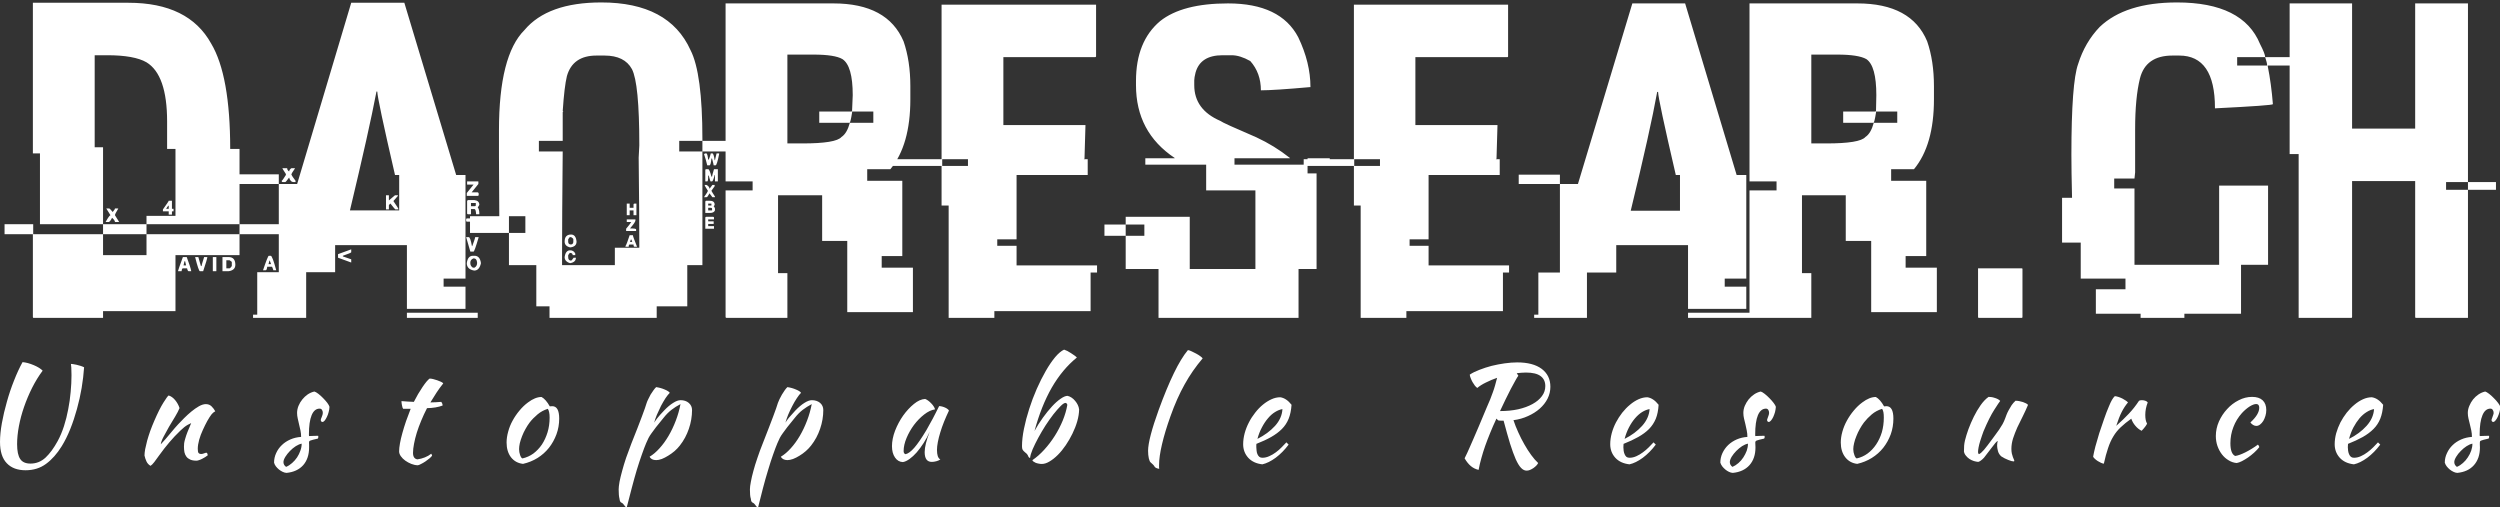 <svg data-v-d3f97b9e="" xmlns="http://www.w3.org/2000/svg" viewBox="0 0 951.03 193"><rect x="0" y="0" width="951.03" height="193" fill="#333333" stroke="none"/><!----><!----><!----><g data-v-d3f97b9e="" id="2b60a7f1-70f8-444d-949f-c5feff6c5c8e" fill="white" transform="matrix(12.245,0,0,12.245,6.508,-22.703)"><path d="M0.49 6.62L0.49 1.94L3.46 1.94L3.46 1.94Q5.33 1.94 6.03 3.21L6.03 3.21L6.03 3.21Q6.62 4.20 6.62 6.48L6.62 6.48L6.91 6.48L6.91 8.82L4.02 8.82L4.02 8.56L4.92 8.56L4.92 6.48L4.66 6.48L4.66 5.63L4.66 5.63Q4.66 4.18 4.02 3.79L4.02 3.79L4.02 3.79Q3.64 3.57 2.80 3.57L2.80 3.57L2.41 3.57L2.41 6.43L2.67 6.43L2.67 8.82L0.71 8.82L0.71 6.62L0.49 6.62ZM4.71 8.09L4.71 8.09L4.81 8.09L4.81 8.34L4.86 8.34L4.86 8.42L4.81 8.42L4.81 8.52L4.71 8.52L4.71 8.42L4.53 8.42L4.53 8.36L4.53 8.36Q4.71 8.11 4.71 8.09ZM4.63 8.34L4.63 8.34L4.71 8.34L4.71 8.24L4.71 8.24Q4.69 8.24 4.63 8.34ZM2.90 8.54L2.77 8.33L2.86 8.33L2.86 8.33Q2.88 8.33 2.97 8.44L2.97 8.44L2.97 8.44Q3.04 8.36 3.04 8.33L3.04 8.33L3.14 8.33L3.14 8.34L3.14 8.34Q3.04 8.50 3.04 8.54L3.04 8.54L3.17 8.75L3.04 8.75L3.04 8.75Q3.04 8.70 2.95 8.62L2.95 8.62L2.95 8.62Q2.89 8.74 2.85 8.75L2.85 8.75L2.75 8.75L2.75 8.75Q2.86 8.55 2.90 8.54L2.90 8.54ZM-0.39 9.13L-0.39 8.82L0.50 8.82L0.50 9.13L2.67 9.13L2.67 9.78L4.02 9.78L4.02 9.13L6.91 9.13L6.91 9.78L4.92 9.78L4.92 11.52L2.67 11.52L2.67 11.73L0.51 11.73L0.51 11.73Q0.49 11.73 0.49 11.70L0.49 11.70L0.49 9.13L-0.39 9.13ZM2.67 9.13L2.67 8.82L4.02 8.82L4.02 9.13L2.67 9.13ZM6.91 9.13L6.91 8.82L8.84 8.82L8.84 9.13L6.91 9.13ZM5.15 9.84L5.15 9.84L5.27 9.84L5.27 9.84Q5.39 10.16 5.41 10.28L5.41 10.28L5.33 10.28L5.33 10.28Q5.30 10.28 5.28 10.19L5.28 10.19L5.15 10.19L5.15 10.19Q5.12 10.19 5.11 10.28L5.11 10.28L5.00 10.28L5.00 10.27L5.00 10.27Q5.00 10.25 5.15 9.84ZM5.53 9.84L5.53 9.84L5.63 9.84L5.71 10.12L5.73 10.12L5.73 10.12Q5.73 10.09 5.81 9.84L5.81 9.84L5.91 9.84L5.91 9.84Q5.91 9.89 5.78 10.28L5.78 10.28L5.68 10.28L5.68 10.28Q5.64 10.28 5.53 9.84ZM6.08 10.28L6.08 9.84L6.19 9.84L6.19 10.28L6.08 10.28ZM6.38 10.28L6.38 9.84L6.57 9.84L6.57 9.84Q6.78 9.84 6.78 10.08L6.78 10.08L6.78 10.08Q6.78 10.25 6.57 10.28L6.57 10.28L6.38 10.28ZM6.60 9.94L6.50 9.94L6.50 10.19L6.60 10.19L6.60 10.19Q6.62 10.19 6.67 10.12L6.67 10.12L6.67 10.00L6.67 10.00Q6.67 9.98 6.60 9.94L6.60 9.94ZM5.22 9.97L5.20 9.97L5.20 9.97Q5.20 9.99 5.17 10.10L5.17 10.10L5.25 10.10L5.25 10.10Q5.22 9.99 5.22 9.97L5.22 9.97ZM8.70 7.57L10.38 1.94L12.03 1.94L12.03 1.94Q12.07 2.08 13.64 7.29L13.64 7.29L13.93 7.29L13.93 10.51L13.25 10.51L13.25 10.76L13.93 10.76L13.93 11.45L12.11 11.45L12.11 9.47L9.88 9.47L9.88 10.31L8.98 10.31L8.98 11.73L7.33 11.73L7.33 11.63L7.46 11.63L7.46 10.31L8.13 10.31L8.13 7.57L8.70 7.57ZM11.19 4.70L11.16 4.70L11.16 4.72L11.16 4.72Q10.94 5.88 10.34 8.39L10.34 8.39L11.87 8.39L11.87 7.29L11.74 7.29L11.74 7.29Q11.19 4.91 11.19 4.70L11.19 4.70ZM8.24 7.08L8.24 7.08L8.39 7.08L8.39 7.08Q8.39 7.14 8.45 7.18L8.45 7.18L8.45 7.18Q8.46 7.12 8.52 7.08L8.52 7.08L8.63 7.08L8.63 7.09L8.63 7.09Q8.52 7.25 8.52 7.27L8.52 7.27L8.52 7.27Q8.54 7.33 8.65 7.47L8.65 7.47L8.65 7.51L8.59 7.51L8.59 7.51Q8.49 7.51 8.45 7.37L8.45 7.37L8.45 7.37Q8.35 7.51 8.33 7.51L8.33 7.51L8.25 7.51L8.25 7.51Q8.22 7.51 8.22 7.47L8.22 7.47L8.22 7.47Q8.24 7.47 8.35 7.29L8.35 7.29L8.35 7.26L8.35 7.26Q8.24 7.09 8.24 7.08ZM6.85 7.57L6.85 7.27L8.13 7.27L8.13 7.57L6.85 7.57ZM13.98 7.59L13.98 7.49L14.33 7.49L14.33 7.57L14.12 7.83L14.31 7.83L14.31 7.83Q14.34 7.84 14.34 7.87L14.34 7.87L14.34 7.90L14.34 7.90Q14.34 7.94 14.31 7.94L14.31 7.94L13.97 7.94L13.97 7.85L14.18 7.59L13.98 7.59ZM11.46 8.36L11.46 7.92L11.55 7.92L11.55 8.08L11.74 7.92L11.83 7.92L11.83 7.94L11.69 8.10L11.69 8.10Q11.85 8.33 11.85 8.36L11.85 8.36L11.75 8.36L11.75 8.36Q11.74 8.36 11.60 8.18L11.60 8.18L11.60 8.18Q11.58 8.18 11.55 8.23L11.55 8.23L11.55 8.36L11.46 8.36ZM14.01 8.07L14.01 8.07L14.21 8.07L14.21 8.07Q14.36 8.09 14.36 8.22L14.36 8.22L14.31 8.30L14.31 8.30Q14.36 8.35 14.36 8.50L14.36 8.50L14.36 8.51L14.26 8.51L14.26 8.51Q14.25 8.35 14.21 8.35L14.21 8.35L14.10 8.35L14.10 8.51L14.01 8.51L14.01 8.51Q13.98 8.51 13.98 8.48L13.98 8.48L13.98 8.10L13.98 8.10Q13.99 8.07 14.01 8.07ZM14.25 8.16L14.10 8.16L14.10 8.26L14.21 8.26L14.21 8.26Q14.25 8.26 14.25 8.23L14.25 8.23L14.25 8.16ZM13.98 8.64L13.98 8.64L14.29 8.64L14.29 8.64Q14.33 8.65 14.33 8.67L14.33 8.67L14.33 8.71L14.33 8.71Q14.33 8.74 14.29 8.74L14.29 8.74L14.20 8.74L14.20 9.09L14.08 9.09L14.08 8.74L13.98 8.74L13.98 8.74Q13.95 8.74 13.95 8.71L13.95 8.71L13.95 8.67L13.95 8.67Q13.95 8.64 13.98 8.64ZM14.08 9.67L13.95 9.22L14.03 9.22L14.03 9.22Q14.08 9.22 14.13 9.50L14.13 9.50L14.14 9.50L14.14 9.50Q14.23 9.26 14.23 9.22L14.23 9.22L14.34 9.22L14.34 9.22Q14.21 9.67 14.18 9.67L14.18 9.67L14.08 9.67ZM9.97 9.75L10.38 9.60L10.38 9.69L10.38 9.69Q10.38 9.71 10.12 9.80L10.12 9.80L10.12 9.82L10.38 9.91L10.38 10.01L9.97 9.86L9.97 9.75ZM7.82 9.80L7.82 9.80L7.88 9.80L7.88 9.80Q7.93 9.80 8.05 10.25L8.05 10.25L7.96 10.25L7.96 10.25Q7.96 10.23 7.92 10.14L7.92 10.14L7.77 10.14L7.77 10.14Q7.76 10.25 7.72 10.25L7.72 10.25L7.64 10.25L7.64 10.25Q7.79 9.80 7.82 9.80ZM14.16 9.80L14.16 9.80L14.21 9.80L14.21 9.80Q14.38 9.80 14.41 10.03L14.41 10.03L14.41 10.03Q14.36 10.26 14.20 10.26L14.20 10.26L14.20 10.26Q13.97 10.22 13.97 10.03L13.97 10.03L13.97 10.03Q14 9.80 14.16 9.80ZM14.08 10.01L14.08 10.01L14.08 10.03L14.08 10.03Q14.08 10.12 14.16 10.17L14.16 10.17L14.21 10.17L14.21 10.17Q14.29 10.12 14.29 10.03L14.29 10.03L14.29 10.01L14.29 10.01Q14.28 9.88 14.18 9.88L14.18 9.88L14.18 9.88Q14.08 9.92 14.08 10.01ZM7.85 9.95L7.84 9.95L7.84 9.95Q7.81 10.06 7.81 10.06L7.81 10.06L7.89 10.06L7.85 9.95ZM12.11 11.73L12.11 11.57L14.31 11.57L14.31 11.73L12.11 11.73ZM18.15 1.93L18.15 1.93L18.15 1.93Q20.25 1.93 20.92 3.41L20.92 3.41L20.92 3.41Q21.29 4.13 21.29 6.18L21.29 6.18L21.29 6.23L20.57 6.23L20.57 6.56L21.29 6.56L21.29 10.09L20.82 10.09L20.82 11.37L19.87 11.37L19.87 11.73L16.54 11.73L16.54 11.37L16.13 11.37L16.13 10.09L15.28 10.09L15.28 9.09L15.79 9.09L15.79 8.57L15.28 8.57L15.28 9.09L14.07 9.09L14.07 8.57L14.98 8.57L14.98 8.57Q14.97 7.37 14.97 6.73L14.97 6.73L14.97 5.90L14.97 5.90Q14.97 3.58 15.76 2.79L15.76 2.79L15.76 2.79Q16.48 1.93 18.15 1.93ZM16.95 5.31L16.95 5.31L16.97 5.31L16.95 5.34L16.95 6.23L16.21 6.23L16.21 6.56L16.95 6.56L16.95 6.56Q16.93 8.67 16.93 9.75L16.93 9.75L16.93 10.09L18.57 10.09L18.57 9.55L19.33 9.55L19.33 9.54L19.33 9.54Q19.33 8.54 19.31 6.75L19.31 6.75L19.31 6.75Q19.31 6.68 19.33 6.37L19.33 6.37L19.33 6.37Q19.33 4.44 19.10 4.00L19.10 4.00L19.10 4.00Q18.87 3.58 18.25 3.58L18.25 3.58L18.00 3.58L18.00 3.58Q17.26 3.58 17.08 4.22L17.08 4.22L17.08 4.22Q17.00 4.55 16.95 5.31ZM21.29 6.56L21.29 6.23L22.47 6.23L22.47 6.56L21.29 6.56ZM21.34 6.64L21.38 6.62L21.41 6.62L21.41 6.62Q21.45 6.62 21.47 6.82L21.47 6.82L21.47 6.82Q21.50 6.82 21.55 6.62L21.55 6.62L21.60 6.62L21.60 6.62Q21.64 6.62 21.67 6.83L21.67 6.83L21.68 6.83L21.73 6.62L21.81 6.62L21.81 6.64L21.81 6.64Q21.74 6.99 21.70 6.99L21.70 6.99L21.64 6.99L21.64 6.99Q21.64 6.97 21.59 6.78L21.59 6.78L21.57 6.78L21.57 6.78Q21.55 6.99 21.51 6.99L21.51 6.99L21.44 6.99L21.44 6.99Q21.39 6.78 21.34 6.64L21.34 6.64ZM21.41 7.11L21.41 7.11L21.47 7.11L21.47 7.11Q21.51 7.11 21.57 7.34L21.57 7.34L21.59 7.34L21.59 7.34Q21.59 7.31 21.65 7.11L21.65 7.11L21.77 7.11L21.77 7.49L21.68 7.49L21.68 7.29L21.67 7.29L21.67 7.29Q21.62 7.49 21.59 7.49L21.59 7.49L21.54 7.49L21.54 7.49Q21.49 7.33 21.49 7.31L21.49 7.31L21.47 7.31L21.47 7.31Q21.47 7.49 21.44 7.49L21.44 7.49L21.38 7.49L21.38 7.14L21.38 7.14Q21.38 7.11 21.41 7.11ZM21.36 7.60L21.36 7.60L21.42 7.60L21.42 7.60Q21.51 7.65 21.51 7.72L21.51 7.72L21.51 7.72Q21.51 7.72 21.60 7.60L21.60 7.60L21.67 7.60L21.67 7.64L21.57 7.78L21.57 7.78Q21.57 7.79 21.68 7.96L21.68 7.96L21.68 7.98L21.60 7.98L21.51 7.86L21.51 7.86Q21.45 7.98 21.42 7.98L21.42 7.98L21.34 7.98L21.34 7.98Q21.46 7.81 21.46 7.78L21.46 7.78L21.46 7.78Q21.36 7.63 21.36 7.60ZM21.41 8.09L21.41 8.09L21.51 8.09L21.51 8.09Q21.67 8.09 21.67 8.21L21.67 8.21L21.67 8.22L21.64 8.27L21.64 8.27Q21.66 8.27 21.68 8.33L21.68 8.33L21.68 8.39L21.68 8.39Q21.65 8.47 21.52 8.47L21.52 8.47L21.38 8.47L21.38 8.13L21.38 8.13Q21.38 8.09 21.41 8.09ZM21.57 8.18L21.47 8.18L21.47 8.24L21.57 8.24L21.57 8.18ZM18.94 8.54L18.94 8.18L19.03 8.18L19.03 8.31L19.15 8.31L19.15 8.21L19.15 8.21Q19.15 8.18 19.18 8.18L19.18 8.18L19.24 8.18L19.24 8.54L19.15 8.54L19.15 8.39L19.03 8.39L19.03 8.54L18.94 8.54ZM21.55 8.31L21.47 8.31L21.47 8.39L21.59 8.39L21.59 8.34L21.59 8.34Q21.59 8.31 21.55 8.31L21.55 8.31ZM21.41 8.59L21.41 8.59L21.62 8.59L21.62 8.59Q21.65 8.59 21.65 8.62L21.65 8.62L21.65 8.67L21.47 8.67L21.47 8.73L21.64 8.73L21.64 8.81L21.47 8.81L21.47 8.88L21.65 8.88L21.65 8.96L21.38 8.96L21.38 8.62L21.38 8.62Q21.38 8.59 21.41 8.59ZM18.94 8.75L18.94 8.67L19.21 8.67L19.21 8.70L19.21 8.70Q19.21 8.76 19.04 8.95L19.04 8.95L19.04 8.95Q19.23 8.95 19.23 8.98L19.23 8.98L19.23 9.03L18.92 9.03L18.92 8.96L18.92 8.96Q19.04 8.82 19.08 8.75L19.08 8.75L18.94 8.75ZM17.21 9.14L17.21 9.14L17.21 9.14Q17.36 9.14 17.38 9.36L17.38 9.36L17.38 9.36Q17.38 9.52 17.18 9.54L17.18 9.54L17.18 9.54Q17.01 9.50 17.01 9.36L17.01 9.36L17.01 9.36Q17.01 9.14 17.21 9.14ZM19.03 9.16L19.03 9.16L19.13 9.16L19.13 9.16Q19.13 9.20 19.26 9.52L19.26 9.52L19.18 9.52L19.18 9.52Q19.15 9.52 19.15 9.45L19.15 9.45L19.03 9.45L19.03 9.45Q19.00 9.45 19.00 9.52L19.00 9.52L18.90 9.52L18.90 9.50L18.90 9.50Q18.94 9.44 19.03 9.16ZM17.12 9.29L17.12 9.29L17.12 9.36L17.12 9.36Q17.12 9.45 17.21 9.45L17.21 9.45L17.21 9.45Q17.28 9.44 17.28 9.36L17.28 9.36L17.28 9.29L17.28 9.29Q17.28 9.26 17.21 9.22L17.21 9.22L17.18 9.22L17.18 9.22Q17.16 9.22 17.12 9.29ZM19.07 9.29L19.07 9.29L19.04 9.37L19.11 9.37L19.11 9.37Q19.09 9.29 19.07 9.29ZM17.18 9.63L17.18 9.63L17.18 9.63Q17.29 9.63 17.34 9.73L17.34 9.73L17.34 9.78L17.26 9.78L17.26 9.78Q17.26 9.71 17.17 9.71L17.17 9.71L17.12 9.78L17.12 9.84L17.12 9.84Q17.12 9.95 17.21 9.95L17.21 9.95L17.21 9.95Q17.23 9.95 17.29 9.86L17.29 9.86L17.36 9.86L17.36 9.86Q17.36 10.00 17.18 10.03L17.18 10.03L17.18 10.03Q17.01 9.98 17.01 9.84L17.01 9.84L17.01 9.84Q17.04 9.63 17.18 9.63ZM22.01 7.49L22.01 1.96L25.36 1.96L25.36 1.96Q27.04 1.96 27.54 3.14L27.54 3.14L27.54 3.14Q27.75 3.75 27.75 4.53L27.75 4.53L27.75 4.94L27.75 4.94Q27.75 6.36 27.13 7.11L27.13 7.11L26.41 7.11L26.41 7.47L27.50 7.47L27.50 9.81L26.86 9.81L26.86 10.17L27.83 10.17L27.83 11.55L25.79 11.55L25.79 9.34L25.01 9.34L25.01 7.92L23.64 7.92L23.64 10.34L23.93 10.34L23.93 11.73L22.05 11.73L22.05 11.73Q22.01 11.73 22.01 11.70L22.01 11.70L22.01 7.77L22.85 7.77L22.85 7.49L22.01 7.49ZM24.74 3.55L23.93 3.55L23.93 6.31L24.40 6.31L24.40 6.31Q25.44 6.31 25.61 6.11L25.61 6.11L25.61 6.11Q25.78 6.00 25.87 5.67L25.87 5.67L26.60 5.67L26.60 5.32L25.94 5.32L25.94 5.35L25.94 5.35Q25.89 5.67 25.86 5.67L25.86 5.67L24.92 5.67L24.92 5.32L25.91 5.32L25.91 5.32Q25.94 5.32 25.94 5.29L25.94 5.29L25.94 5.29Q25.96 4.87 25.96 4.81L25.96 4.81L25.96 4.81Q25.96 3.90 25.64 3.69L25.64 3.69L25.64 3.69Q25.40 3.55 24.74 3.55L24.74 3.55ZM28.72 6.80L28.72 2.00L33.52 2.00L33.52 3.60L33.52 3.60Q33.52 3.63 33.48 3.63L33.48 3.63L30.64 3.63L30.64 5.74L33.19 5.74L33.19 5.76L33.19 5.76Q33.19 5.84 33.16 6.79L33.16 6.79L33.16 6.79Q33.14 6.79 33.14 6.80L33.14 6.80L33.26 6.80L33.26 7.29L31.05 7.29L31.05 9.29L30.45 9.29L30.45 9.49L31.05 9.49L31.05 10.10L33.55 10.10L33.55 10.32L33.35 10.32L33.35 11.52L30.36 11.52L30.36 11.73L28.94 11.73L28.94 8.24L28.72 8.24L28.72 7.01L27.17 7.01L27.17 6.80L28.72 6.80ZM29.54 6.80L28.74 6.80L28.74 7.01L29.54 7.01L29.54 6.80ZM37.62 1.96L37.62 1.96L37.62 1.96Q39.25 1.96 39.80 3.01L39.80 3.01L39.80 3.01Q40.18 3.80 40.18 4.56L40.18 4.56L40.17 4.56L40.17 4.56Q39.05 4.66 38.64 4.66L38.64 4.66L38.64 4.66Q38.64 4.12 38.31 3.75L38.31 3.75L38.31 3.75Q37.99 3.57 37.73 3.57L37.73 3.57L37.45 3.57L37.45 3.57Q36.76 3.57 36.61 4.11L36.61 4.11L36.61 4.11Q36.57 4.27 36.57 4.35L36.57 4.35L36.57 4.50L36.57 4.50Q36.57 5.26 37.38 5.61L37.38 5.61L37.38 5.61Q37.45 5.67 38.50 6.12L38.50 6.12L38.50 6.12Q39.06 6.38 39.54 6.76L39.54 6.76L39.54 6.77L37.82 6.77L37.82 6.97L40.09 6.97L40.09 7.24L40.37 7.24L40.37 10.21L39.81 10.21L39.81 11.73L35.46 11.73L35.46 10.21L34.44 10.21L34.44 9.18L35.02 9.18L35.02 8.83L34.44 8.83L34.44 8.59L36.43 8.59L36.43 10.21L38.47 10.21L38.47 7.77L36.94 7.77L36.94 6.97L35.05 6.97L35.05 6.77L35.96 6.77L35.96 6.76L35.96 6.76Q34.76 5.96 34.76 4.50L34.76 4.50L34.76 4.37L34.76 4.37Q34.76 3.14 35.51 2.51L35.51 2.51L35.51 2.51Q36.20 1.96 37.62 1.96ZM40.09 6.97L40.09 6.77L40.78 6.77L40.78 6.97L40.09 6.97ZM33.78 9.18L33.78 8.83L34.44 8.83L34.44 9.18L33.78 9.18ZM41.53 6.80L41.53 2.00L46.32 2.00L46.32 3.60L46.32 3.60Q46.32 3.63 46.29 3.63L46.29 3.63L43.44 3.63L43.44 5.74L45.99 5.74L45.99 5.76L45.99 5.76Q45.99 5.84 45.96 6.79L45.96 6.79L45.96 6.79Q45.94 6.79 45.94 6.80L45.94 6.80L46.06 6.80L46.06 7.29L43.85 7.29L43.85 9.29L43.26 9.29L43.26 9.49L43.85 9.49L43.85 10.10L46.35 10.10L46.35 10.32L46.16 10.32L46.16 11.52L43.16 11.52L43.16 11.73L41.74 11.73L41.74 8.24L41.53 8.24L41.53 7.01L39.97 7.01L39.97 6.80L41.53 6.80ZM42.34 6.80L41.54 6.80L41.54 7.01L42.34 7.01L42.34 6.80ZM48.49 7.57L50.18 1.96L51.82 1.96L51.82 1.96Q51.86 2.10 53.42 7.29L53.42 7.29L53.72 7.29L53.72 10.51L53.05 10.51L53.05 10.76L53.72 10.76L53.72 11.45L51.91 11.45L51.91 9.47L49.68 9.47L49.68 10.32L48.77 10.32L48.77 11.73L47.13 11.73L47.13 11.63L47.26 11.63L47.26 10.32L47.93 10.32L47.93 7.57L48.49 7.57ZM50.98 4.71L50.95 4.71L50.95 4.72L50.95 4.72Q50.74 5.89 50.13 8.40L50.13 8.40L51.66 8.40L51.66 7.29L51.53 7.29L51.53 7.29Q50.98 4.92 50.98 4.71L50.98 4.71ZM46.65 7.57L46.65 7.28L47.93 7.28L47.93 7.57L46.65 7.57ZM51.91 11.73L51.91 11.57L54.10 11.57L54.10 11.73L51.91 11.73ZM53.82 7.49L53.82 1.96L57.17 1.96L57.17 1.96Q58.85 1.96 59.34 3.14L59.34 3.14L59.34 3.14Q59.55 3.75 59.55 4.53L59.55 4.53L59.55 4.94L59.55 4.94Q59.55 6.36 58.93 7.11L58.93 7.11L58.22 7.11L58.22 7.47L59.31 7.47L59.31 9.81L58.67 9.81L58.67 10.17L59.64 10.17L59.64 11.55L57.60 11.55L57.60 9.34L56.81 9.34L56.81 7.92L55.45 7.92L55.45 10.34L55.74 10.34L55.74 11.73L53.85 11.73L53.85 11.73Q53.82 11.73 53.82 11.70L53.82 11.70L53.82 7.77L54.66 7.77L54.66 7.49L53.82 7.49ZM56.55 3.55L55.74 3.55L55.74 6.31L56.21 6.31L56.21 6.31Q57.25 6.31 57.42 6.11L57.42 6.11L57.42 6.11Q57.59 6.00 57.68 5.67L57.68 5.67L58.41 5.67L58.41 5.32L57.75 5.32L57.75 5.35L57.75 5.35Q57.70 5.67 57.67 5.67L57.67 5.67L56.73 5.67L56.73 5.32L57.72 5.32L57.72 5.32Q57.75 5.32 57.75 5.29L57.75 5.29L57.75 5.29Q57.76 4.87 57.76 4.81L57.76 4.81L57.76 4.81Q57.76 3.90 57.45 3.69L57.45 3.69L57.45 3.69Q57.20 3.55 56.55 3.55L56.55 3.55ZM60.92 11.70L60.92 10.19L62.28 10.19L62.28 10.19Q62.30 10.19 62.30 10.21L62.30 10.21L62.30 11.70L62.30 11.70Q62.30 11.73 62.28 11.73L62.28 11.73L60.95 11.73L60.95 11.73Q60.92 11.73 60.92 11.70L60.92 11.70ZM67.10 1.93L67.10 1.93L67.10 1.93Q69.15 1.93 69.68 3.22L69.68 3.22L69.68 3.22Q69.84 3.53 69.84 3.63L69.84 3.63L68.97 3.63L68.97 3.89L69.90 3.89L69.90 3.88L69.90 3.88Q69.90 3.81 69.84 3.63L69.84 3.63L71.42 3.63L71.42 3.89L69.92 3.89L69.92 3.91L69.92 3.91Q70.03 4.46 70.08 5.09L70.08 5.09L70.08 5.09Q70.08 5.13 68.28 5.22L68.28 5.22L68.28 5.21L68.28 5.21Q68.28 3.58 67.17 3.58L67.17 3.58L66.96 3.58L66.96 3.58Q66.13 3.58 65.95 4.29L65.95 4.29L65.95 4.29Q65.80 4.89 65.80 5.87L65.80 5.87L65.80 7.21L65.78 7.40L65.15 7.40L65.15 7.71L65.78 7.71L65.78 10.08L68.41 10.08L68.41 7.62L69.93 7.62L69.93 10.08L69.09 10.08L69.09 11.60L67.33 11.60L67.33 11.73L65.97 11.73L65.97 11.60L64.58 11.60L64.58 10.84L65.50 10.84L65.50 10.51L64.11 10.51L64.11 9.39L63.53 9.39L63.53 8.00L63.84 8.00L63.84 8.00Q63.82 7.16 63.82 6.66L63.82 6.66L63.82 6.66Q63.82 4.42 64.03 3.84L64.03 3.84L64.03 3.84Q64.24 3.17 64.70 2.69L64.70 2.69L64.70 2.69Q65.50 1.93 67.10 1.93ZM70.60 6.64L70.60 1.96L72.54 1.96L72.54 5.85L74.50 5.85L74.50 1.96L76.14 1.96L76.14 7.51L75.46 7.51L75.46 7.75L76.14 7.75L76.14 11.73L74.53 11.73L74.53 11.73Q74.50 11.73 74.50 11.70L74.50 11.70L74.50 7.48L72.54 7.48L72.54 11.70L72.54 11.70Q72.54 11.73 72.51 11.73L72.51 11.73L70.88 11.73L70.88 6.64L70.60 6.64ZM76.14 7.75L76.14 7.51L77.01 7.51L77.01 7.75L76.14 7.75Z"></path></g><!----><!----><g data-v-d3f97b9e="" id="279a3f18-970e-426c-aada-e5e993a9a3e4" fill="white" transform="matrix(3.574,0,0,3.574,-8.04,120.457)"><path d="M6.79 5.75L6.79 5.75L6.79 5.75Q6.17 6.58 5.67 7.57L5.67 7.57L5.67 7.57Q5.17 8.57 4.81 9.61L4.81 9.61L4.81 9.61Q4.45 10.65 4.26 11.67L4.26 11.67L4.26 11.67Q4.07 12.68 4.07 13.57L4.07 13.57L4.07 13.57Q4.07 14.66 4.40 15.15L4.40 15.15L4.40 15.15Q4.72 15.64 5.50 15.64L5.50 15.64L5.50 15.64Q6.41 15.64 7.10 15.00L7.10 15.00L7.10 15.00Q7.78 14.36 8.39 13.24L8.39 13.24L8.39 13.24Q8.78 12.52 9.06 11.65L9.06 11.65L9.06 11.65Q9.34 10.78 9.51 9.86L9.51 9.86L9.51 9.86Q9.69 8.95 9.77 8.02L9.77 8.02L9.77 8.02Q9.86 7.08 9.86 6.23L9.86 6.23L9.86 6.23Q9.86 5.68 9.84 5.43L9.84 5.43L9.84 5.43Q9.83 5.18 9.80 5.03L9.80 5.03L9.80 5.03Q9.84 5.03 10.01 5.05L10.01 5.05L10.01 5.05Q10.18 5.08 10.39 5.12L10.39 5.12L10.39 5.12Q10.61 5.17 10.83 5.24L10.83 5.24L10.83 5.24Q11.05 5.31 11.20 5.39L11.20 5.39L11.20 5.39Q11.13 6.45 10.94 7.59L10.94 7.59L10.94 7.59Q10.75 8.72 10.44 9.83L10.44 9.83L10.44 9.83Q10.14 10.93 9.73 11.96L9.73 11.96L9.73 11.96Q9.32 12.98 8.82 13.79L8.82 13.79L8.82 13.79Q8.08 14.99 7.15 15.67L7.15 15.67L7.15 15.67Q6.23 16.35 4.97 16.35L4.97 16.35L4.97 16.35Q3.68 16.35 2.97 15.60L2.97 15.60L2.97 15.60Q2.25 14.85 2.25 13.33L2.25 13.33L2.25 13.33Q2.25 12.45 2.45 11.33L2.45 11.33L2.45 11.33Q2.65 10.22 2.98 9.07L2.98 9.07L2.98 9.07Q3.30 7.91 3.74 6.81L3.74 6.81L3.74 6.81Q4.17 5.71 4.65 4.84L4.65 4.84L4.65 4.84Q4.89 4.86 5.21 4.94L5.21 4.94L5.21 4.94Q5.53 5.03 5.84 5.16L5.84 5.16L5.84 5.16Q6.15 5.29 6.41 5.45L6.41 5.45L6.41 5.45Q6.66 5.61 6.79 5.75ZM20.20 8.39L20.20 8.39L20.20 8.39Q20.57 8.50 20.89 8.88L20.89 8.88L20.89 8.88Q21.21 9.27 21.36 9.73L21.36 9.73L21.36 9.73Q21.21 10.11 20.89 10.64L20.89 10.64L20.89 10.64Q20.57 11.17 20.24 11.72L20.24 11.72L20.24 11.72Q19.92 12.28 19.66 12.78L19.66 12.78L19.66 12.78Q19.40 13.27 19.36 13.59L19.36 13.59L19.36 13.59Q19.59 13.36 19.86 13.04L19.86 13.04L19.86 13.04Q20.13 12.73 20.39 12.41L20.39 12.41L20.39 12.41Q20.65 12.10 20.87 11.84L20.87 11.84L20.87 11.84Q21.10 11.58 21.22 11.45L21.22 11.45L21.22 11.45Q21.49 11.17 21.85 10.80L21.85 10.80L21.85 10.80Q22.22 10.43 22.62 10.10L22.62 10.10L22.62 10.10Q23.02 9.77 23.42 9.54L23.42 9.54L23.42 9.54Q23.83 9.31 24.16 9.31L24.16 9.31L24.16 9.31Q24.53 9.31 24.77 9.55L24.77 9.55L24.77 9.55Q25.02 9.80 25.16 10.07L25.16 10.07L25.16 10.07Q25.16 10.09 25.05 10.14L25.05 10.14L25.05 10.14Q24.95 10.19 24.75 10.42L24.75 10.42L24.75 10.42Q24.56 10.67 24.31 11.11L24.31 11.11L24.31 11.11Q24.07 11.55 23.84 12.06L23.84 12.06L23.84 12.06Q23.60 12.57 23.45 13.10L23.45 13.10L23.45 13.10Q23.30 13.64 23.30 14.07L23.30 14.07L23.30 14.07Q23.30 14.42 23.39 14.52L23.39 14.52L23.39 14.52Q23.48 14.62 23.65 14.62L23.65 14.62L23.65 14.62Q23.80 14.62 23.97 14.55L23.97 14.55L23.97 14.55Q24.14 14.48 24.23 14.48L24.23 14.48L24.23 14.48Q24.29 14.50 24.33 14.60L24.33 14.60L24.33 14.60Q24.36 14.69 24.36 14.76L24.36 14.76L24.36 14.76Q24.25 14.85 24.09 14.95L24.09 14.95L24.09 14.95Q23.94 15.05 23.77 15.13L23.77 15.13L23.77 15.13Q23.60 15.22 23.44 15.27L23.44 15.27L23.44 15.27Q23.28 15.33 23.16 15.33L23.16 15.33L23.16 15.33Q22.75 15.33 22.49 15.21L22.49 15.21L22.49 15.21Q22.23 15.09 22.09 14.90L22.09 14.90L22.09 14.90Q21.94 14.70 21.88 14.43L21.88 14.43L21.88 14.43Q21.83 14.15 21.83 13.85L21.83 13.85L21.83 13.85Q21.83 13.68 21.85 13.47L21.85 13.47L21.85 13.47Q21.88 13.26 21.97 12.97L21.97 12.97L21.97 12.97Q22.05 12.68 22.20 12.29L22.20 12.29L22.20 12.29Q22.36 11.89 22.60 11.33L22.60 11.33L22.60 11.33Q22.57 11.33 22.22 11.52L22.22 11.52L22.22 11.52Q21.87 11.72 21.46 12.12L21.46 12.12L21.46 12.12Q20.80 12.75 20.28 13.37L20.28 13.37L20.28 13.37Q19.75 13.99 19.21 14.74L19.21 14.74L19.21 14.74Q18.90 15.18 18.67 15.48L18.67 15.48L18.67 15.48Q18.44 15.78 18.27 15.88L18.27 15.88L18.27 15.88Q17.98 15.71 17.84 15.41L17.84 15.41L17.84 15.41Q17.70 15.11 17.63 14.78L17.63 14.78L17.63 14.78Q17.63 14.52 17.70 14.11L17.70 14.11L17.70 14.11Q17.78 13.71 17.91 13.21L17.91 13.21L17.91 13.21Q18.05 12.71 18.24 12.17L18.24 12.17L18.24 12.17Q18.44 11.62 18.68 11.07L18.68 11.07L18.68 11.07Q19.21 9.84 19.65 9.14L19.65 9.14L19.65 9.14Q20.09 8.44 20.20 8.39ZM37.32 9.60L37.32 9.60L37.32 9.60Q37.31 9.87 37.23 10.16L37.23 10.16L37.23 10.16Q37.16 10.44 37.04 10.68L37.04 10.68L37.04 10.68Q36.93 10.91 36.81 11.06L36.81 11.06L36.81 11.06Q36.68 11.21 36.57 11.21L36.57 11.21L36.57 11.21Q36.41 11.20 36.39 11.00L36.39 11.00L36.39 11.00Q36.39 10.96 36.42 10.87L36.42 10.87L36.42 10.87Q36.46 10.78 36.50 10.67L36.50 10.67L36.50 10.67Q36.54 10.56 36.58 10.44L36.58 10.44L36.58 10.44Q36.61 10.33 36.61 10.25L36.61 10.25L36.61 10.25Q36.61 10.05 36.52 9.92L36.52 9.92L36.52 9.92Q36.43 9.79 36.27 9.79L36.27 9.79L36.27 9.79Q35.71 9.79 35.42 10.49L35.42 10.49L35.42 10.49Q35.13 11.19 35.13 12.54L35.13 12.54L35.13 12.54Q35.13 12.68 35.14 12.71L35.14 12.71L35.14 12.71Q35.43 12.70 35.67 12.69L35.67 12.69L35.67 12.69Q35.90 12.68 36.12 12.68L36.12 12.68L36.12 12.68Q36.13 12.71 36.13 12.80L36.13 12.80L36.13 12.80Q36.13 12.92 36.08 12.98L36.08 12.98L36.08 12.98Q35.76 13.05 35.57 13.10L35.57 13.10L35.57 13.10Q35.38 13.15 35.28 13.19L35.28 13.19L35.28 13.19Q35.18 13.23 35.16 13.28L35.16 13.28L35.16 13.28Q35.14 13.33 35.14 13.41L35.14 13.41L35.14 13.41Q35.14 13.52 35.15 13.64L35.15 13.64L35.15 13.64Q35.15 13.75 35.15 13.92L35.15 13.92L35.15 13.92Q35.15 15.09 34.52 15.81L34.52 15.81L34.52 15.81Q33.88 16.52 32.75 16.63L32.75 16.63L32.75 16.63Q32.55 16.62 32.34 16.52L32.34 16.52L32.34 16.52Q32.13 16.42 31.94 16.27L31.94 16.27L31.94 16.27Q31.75 16.11 31.61 15.93L31.61 15.93L31.61 15.93Q31.47 15.74 31.42 15.54L31.42 15.54L31.42 15.54Q31.42 15.01 31.64 14.53L31.64 14.53L31.64 14.53Q31.86 14.04 32.25 13.67L32.25 13.67L32.25 13.67Q32.63 13.30 33.16 13.07L33.16 13.07L33.16 13.07Q33.68 12.84 34.30 12.80L34.30 12.80L34.30 12.80Q34.30 12.45 34.23 12.11L34.23 12.11L34.23 12.11Q34.16 11.77 34.08 11.46L34.08 11.46L34.08 11.46Q34.01 11.14 33.94 10.84L33.94 10.84L33.94 10.84Q33.87 10.54 33.87 10.25L33.87 10.25L33.87 10.25Q33.87 9.87 34.02 9.50L34.02 9.50L34.02 9.50Q34.17 9.13 34.43 8.81L34.43 8.81L34.43 8.81Q34.68 8.50 35.01 8.27L35.01 8.27L35.01 8.27Q35.35 8.05 35.71 7.97L35.71 7.97L35.71 7.97Q35.87 8.01 36.13 8.21L36.13 8.21L36.13 8.21Q36.39 8.41 36.64 8.67L36.64 8.67L36.64 8.67Q36.89 8.92 37.09 9.18L37.09 9.18L37.09 9.18Q37.28 9.44 37.32 9.60ZM32.70 15.99L32.70 15.99L32.70 15.99Q33.04 15.85 33.34 15.58L33.34 15.58L33.34 15.58Q33.64 15.32 33.87 14.98L33.87 14.98L33.87 14.98Q34.09 14.64 34.22 14.27L34.22 14.27L34.22 14.27Q34.36 13.89 34.36 13.52L34.36 13.52L34.36 13.52Q34.08 13.57 33.74 13.78L33.74 13.78L33.74 13.78Q33.40 14 33.11 14.30L33.11 14.30L33.11 14.30Q32.82 14.60 32.62 14.92L32.62 14.92L32.62 14.92Q32.42 15.25 32.42 15.48L32.42 15.48L32.42 15.48Q32.42 15.79 32.70 15.99ZM45.96 9.81L45.16 9.81L45.16 9.81Q45.09 9.73 45.04 9.46L45.04 9.46L45.04 9.46Q44.98 9.18 44.98 8.99L44.98 8.99L44.98 8.99Q45.35 9.02 45.68 9.04L45.68 9.04L45.68 9.04Q46.02 9.06 46.30 9.07L46.30 9.07L46.30 9.07Q46.51 8.65 46.75 8.24L46.75 8.24L46.75 8.24Q47.00 7.83 47.23 7.48L47.23 7.48L47.23 7.48Q47.46 7.14 47.66 6.90L47.66 6.90L47.66 6.90Q47.87 6.66 47.98 6.59L47.98 6.59L47.98 6.59Q48.12 6.59 48.34 6.64L48.34 6.64L48.34 6.64Q48.55 6.69 48.78 6.77L48.78 6.77L48.78 6.77Q49.00 6.85 49.18 6.93L49.18 6.93L49.18 6.93Q49.36 7.01 49.43 7.10L49.43 7.10L49.43 7.10Q49.01 7.63 48.71 8.09L48.71 8.09L48.71 8.09Q48.41 8.54 48.06 9.13L48.06 9.13L48.06 9.13Q48.34 9.13 48.63 9.11L48.63 9.11L48.63 9.11Q48.92 9.10 49.21 9.07L49.21 9.07L49.21 9.07Q49.28 9.14 49.32 9.25L49.32 9.25L49.32 9.25Q49.36 9.35 49.36 9.46L49.36 9.46L49.36 9.46Q48.68 9.72 47.70 9.74L47.70 9.74L47.70 9.74Q47.35 10.42 47.08 11.08L47.08 11.08L47.08 11.08Q46.80 11.75 46.61 12.36L46.61 12.36L46.61 12.36Q46.42 12.98 46.32 13.52L46.32 13.52L46.32 13.52Q46.21 14.07 46.21 14.50L46.21 14.50L46.21 14.50Q46.21 15.12 46.68 15.19L46.68 15.19L46.68 15.19Q47.10 15.13 47.47 14.98L47.47 14.98L47.47 14.98Q47.85 14.83 48.15 14.59L48.15 14.59L48.15 14.59Q48.23 14.71 48.24 14.80L48.24 14.80L48.24 14.80Q48.16 14.92 47.96 15.09L47.96 15.09L47.96 15.09Q47.75 15.26 47.52 15.42L47.52 15.42L47.52 15.42Q47.28 15.58 47.05 15.69L47.05 15.69L47.05 15.69Q46.83 15.81 46.72 15.82L46.72 15.82L46.72 15.82Q46.37 15.81 46.02 15.67L46.02 15.67L46.02 15.67Q45.67 15.53 45.38 15.32L45.38 15.32L45.38 15.32Q45.09 15.11 44.91 14.85L44.91 14.85L44.91 14.85Q44.73 14.59 44.73 14.34L44.73 14.34L44.73 14.34Q44.73 14 44.82 13.49L44.82 13.49L44.82 13.49Q44.91 12.98 45.08 12.38L45.08 12.38L45.08 12.38Q45.25 11.77 45.47 11.12L45.47 11.12L45.47 11.12Q45.70 10.46 45.96 9.81L45.96 9.81ZM57.92 15.67L57.92 15.67L57.92 15.67Q57.12 15.58 56.64 14.97L56.64 14.97L56.64 14.97Q56.17 14.35 56.17 13.40L56.17 13.40L56.17 13.40Q56.17 12.84 56.34 12.24L56.34 12.24L56.34 12.24Q56.50 11.63 56.81 11.07L56.81 11.07L56.81 11.07Q57.12 10.50 57.54 10.00L57.54 10.00L57.54 10.00Q57.96 9.49 58.45 9.13L58.45 9.13L58.45 9.13Q59.22 8.55 59.89 8.55L59.89 8.55L59.89 8.55Q60.34 8.79 60.77 9.55L60.77 9.55L60.77 9.55Q60.84 9.55 60.90 9.54L60.90 9.54L60.90 9.54Q60.96 9.53 61.03 9.53L61.03 9.53L61.03 9.53Q61.77 9.53 61.77 10.85L61.77 10.85L61.77 10.85Q61.77 11.73 61.48 12.52L61.48 12.52L61.48 12.52Q61.19 13.31 60.68 13.96L60.68 13.96L60.68 13.96Q60.17 14.60 59.47 15.04L59.47 15.04L59.47 15.04Q58.76 15.48 57.92 15.67ZM58.63 11.26L58.63 11.26L58.63 11.26Q58.39 11.58 58.18 11.96L58.18 11.96L58.18 11.96Q57.97 12.33 57.82 12.72L57.82 12.72L57.82 12.72Q57.67 13.10 57.58 13.46L57.58 13.46L57.58 13.46Q57.50 13.82 57.50 14.10L57.50 14.10L57.50 14.10Q57.50 14.43 57.61 14.74L57.61 14.74L57.61 14.74Q57.72 15.05 57.86 15.09L57.86 15.09L57.86 15.09Q58.49 14.95 59.02 14.57L59.02 14.57L59.02 14.57Q59.54 14.18 59.93 13.61L59.93 13.61L59.93 13.61Q60.31 13.03 60.53 12.31L60.53 12.31L60.53 12.31Q60.75 11.58 60.75 10.75L60.75 10.75L60.75 10.75Q60.75 10.39 60.70 10.18L60.70 10.18L60.70 10.18Q60.66 9.97 60.56 9.81L60.56 9.81L60.56 9.81Q59.95 10.00 59.47 10.40L59.47 10.40L59.47 10.40Q58.98 10.81 58.63 11.26ZM68.42 19.81L68.42 19.81L68.42 19.81Q68.22 19.75 68.19 19.39L68.19 19.39L68.19 19.39Q68.14 19.21 68.12 18.96L68.12 18.96L68.12 18.96Q68.10 18.70 68.10 18.38L68.10 18.38L68.10 18.38Q68.10 18.09 68.19 17.58L68.19 17.58L68.19 17.58Q68.29 17.07 68.47 16.42L68.47 16.42L68.47 16.42Q68.64 15.78 68.89 15.03L68.89 15.03L68.89 15.03Q69.15 14.28 69.45 13.51L69.45 13.51L69.45 13.51Q69.83 12.54 70.11 11.84L70.11 11.84L70.11 11.84Q70.39 11.13 70.58 10.61L70.58 10.61L70.58 10.61Q70.77 10.09 70.89 9.76L70.89 9.76L70.89 9.76Q71.01 9.42 71.08 9.18L71.08 9.18L71.08 9.18Q71.13 9.02 71.25 8.78L71.25 8.78L71.25 8.78Q71.36 8.54 71.50 8.29L71.50 8.29L71.50 8.29Q71.65 8.05 71.81 7.83L71.81 7.83L71.81 7.83Q71.96 7.62 72.09 7.50L72.09 7.50L72.09 7.50Q72.58 7.57 73.01 7.76L73.01 7.76L73.01 7.76Q73.44 7.94 73.54 8.11L73.54 8.11L73.54 8.11Q73.35 8.29 73.09 8.67L73.09 8.67L73.09 8.67Q72.84 9.06 72.60 9.51L72.60 9.51L72.60 9.51Q72.37 9.97 72.17 10.44L72.17 10.44L72.17 10.44Q71.97 10.92 71.88 11.28L71.88 11.28L71.88 11.28Q72.02 11.05 72.24 10.77L72.24 10.77L72.24 10.77Q72.46 10.49 72.93 10.00L72.93 10.00L72.93 10.00Q73.44 9.46 73.90 9.18L73.90 9.18L73.90 9.18Q74.35 8.89 74.69 8.89L74.69 8.89L74.69 8.89Q75.22 8.89 75.56 9.18L75.56 9.18L75.56 9.18Q75.91 9.48 75.91 9.94L75.91 9.94L75.91 9.94Q75.91 10.95 75.57 11.94L75.57 11.94L75.57 11.94Q75.24 12.92 74.61 13.72L74.61 13.72L74.61 13.72Q74.37 14.03 74.05 14.31L74.05 14.31L74.05 14.31Q73.72 14.59 73.37 14.80L73.37 14.80L73.37 14.80Q73.02 15.02 72.69 15.15L72.69 15.15L72.69 15.15Q72.35 15.27 72.09 15.27L72.09 15.27L72.09 15.27Q71.83 15.27 71.64 15.17L71.64 15.17L71.64 15.17Q71.46 15.06 71.39 14.91L71.39 14.91L71.39 14.91Q71.93 14.59 72.45 14.01L72.45 14.01L72.45 14.01Q72.97 13.44 73.41 12.69L73.41 12.69L73.41 12.69Q73.85 11.94 74.18 11.07L74.18 11.07L74.18 11.07Q74.51 10.21 74.68 9.31L74.68 9.31L74.68 9.31Q74.14 9.59 73.72 9.92L73.72 9.92L73.72 9.92Q73.29 10.25 72.87 10.78L72.87 10.78L72.87 10.78Q72.37 11.40 72.07 11.77L72.07 11.77L72.07 11.77Q71.78 12.15 71.59 12.42L71.59 12.42L71.59 12.42Q71.40 12.68 71.28 12.91L71.28 12.91L71.28 12.91Q71.16 13.15 71.02 13.48L71.02 13.48L71.02 13.48Q70.83 13.93 70.57 14.67L70.57 14.67L70.57 14.67Q70.31 15.40 70.03 16.31L70.03 16.31L70.03 16.31Q69.76 17.22 69.49 18.25L69.49 18.25L69.49 18.25Q69.22 19.28 68.96 20.30L68.96 20.30L68.96 20.30Q68.81 20.27 68.70 20.08L68.70 20.08L68.70 20.08Q68.59 19.95 68.54 19.89L68.54 19.89L68.54 19.89Q68.49 19.84 68.42 19.81ZM82.39 19.81L82.39 19.81L82.39 19.81Q82.19 19.75 82.17 19.39L82.17 19.39L82.17 19.39Q82.11 19.21 82.09 18.96L82.09 18.96L82.09 18.96Q82.07 18.70 82.07 18.38L82.07 18.38L82.07 18.38Q82.07 18.09 82.17 17.58L82.17 17.58L82.17 17.58Q82.26 17.07 82.44 16.42L82.44 16.42L82.44 16.42Q82.61 15.78 82.87 15.03L82.87 15.03L82.87 15.03Q83.12 14.28 83.43 13.51L83.43 13.51L83.43 13.51Q83.80 12.54 84.08 11.84L84.08 11.84L84.08 11.84Q84.36 11.13 84.55 10.61L84.55 10.61L84.55 10.61Q84.74 10.09 84.86 9.76L84.86 9.76L84.86 9.76Q84.98 9.42 85.05 9.18L85.05 9.18L85.05 9.18Q85.11 9.02 85.22 8.78L85.22 8.78L85.22 8.78Q85.33 8.54 85.48 8.29L85.48 8.29L85.48 8.29Q85.62 8.05 85.78 7.83L85.78 7.83L85.78 7.83Q85.93 7.62 86.06 7.50L86.06 7.50L86.06 7.50Q86.55 7.57 86.98 7.76L86.98 7.76L86.98 7.76Q87.42 7.94 87.51 8.11L87.51 8.11L87.51 8.11Q87.32 8.29 87.07 8.67L87.07 8.67L87.07 8.67Q86.81 9.06 86.58 9.51L86.58 9.51L86.58 9.51Q86.34 9.97 86.14 10.44L86.14 10.44L86.14 10.44Q85.95 10.92 85.85 11.28L85.85 11.28L85.85 11.28Q85.99 11.05 86.21 10.77L86.21 10.77L86.21 10.77Q86.44 10.49 86.90 10.00L86.90 10.00L86.90 10.00Q87.42 9.46 87.87 9.18L87.87 9.18L87.87 9.18Q88.33 8.89 88.66 8.89L88.66 8.89L88.66 8.89Q89.19 8.89 89.54 9.18L89.54 9.18L89.54 9.18Q89.88 9.48 89.88 9.94L89.88 9.94L89.88 9.94Q89.88 10.95 89.54 11.94L89.54 11.94L89.54 11.94Q89.21 12.92 88.58 13.72L88.58 13.72L88.58 13.72Q88.34 14.03 88.02 14.31L88.02 14.31L88.02 14.31Q87.70 14.59 87.35 14.80L87.35 14.80L87.35 14.80Q87.00 15.02 86.66 15.15L86.66 15.15L86.66 15.15Q86.32 15.27 86.06 15.27L86.06 15.27L86.06 15.27Q85.81 15.27 85.62 15.17L85.62 15.17L85.62 15.17Q85.43 15.06 85.36 14.91L85.36 14.91L85.36 14.91Q85.90 14.59 86.42 14.01L86.42 14.01L86.42 14.01Q86.94 13.44 87.38 12.69L87.38 12.69L87.38 12.69Q87.82 11.94 88.15 11.07L88.15 11.07L88.15 11.07Q88.48 10.21 88.65 9.31L88.65 9.31L88.65 9.31Q88.12 9.59 87.69 9.92L87.69 9.92L87.69 9.92Q87.26 10.25 86.84 10.78L86.84 10.78L86.84 10.78Q86.34 11.40 86.04 11.77L86.04 11.77L86.04 11.77Q85.75 12.15 85.56 12.42L85.56 12.42L85.56 12.42Q85.37 12.68 85.25 12.91L85.25 12.91L85.25 12.91Q85.13 13.15 84.99 13.48L84.99 13.48L84.99 13.48Q84.80 13.93 84.54 14.67L84.54 14.67L84.54 14.67Q84.28 15.40 84.01 16.31L84.01 16.31L84.01 16.31Q83.73 17.22 83.46 18.25L83.46 18.25L83.46 18.25Q83.19 19.28 82.94 20.30L82.94 20.30L82.94 20.30Q82.78 20.27 82.67 20.08L82.67 20.08L82.67 20.08Q82.56 19.95 82.51 19.89L82.51 19.89L82.51 19.89Q82.46 19.84 82.39 19.81ZM102.21 9.52L102.21 9.52L102.21 9.52Q102.35 9.52 102.54 9.57L102.54 9.57L102.54 9.57Q102.73 9.62 102.89 9.70L102.89 9.70L102.89 9.70Q103.04 9.77 103.14 9.86L103.14 9.86L103.14 9.86Q103.25 9.94 103.25 10.01L103.25 10.01L103.25 10.01Q102.97 10.60 102.73 11.19L102.73 11.19L102.73 11.19Q102.49 11.79 102.33 12.33L102.33 12.33L102.33 12.33Q102.16 12.88 102.07 13.36L102.07 13.36L102.07 13.36Q101.98 13.83 101.98 14.18L101.98 14.18L101.98 14.18Q101.98 14.57 102.06 14.83L102.06 14.83L102.06 14.83Q102.14 15.09 102.34 15.20L102.34 15.20L102.34 15.20Q102.17 15.32 101.91 15.39L101.91 15.39L101.91 15.39Q101.64 15.46 101.43 15.46L101.43 15.46L101.43 15.46Q100.67 15.46 100.67 14.42L100.67 14.42L100.67 14.42Q100.67 13.62 101.21 12.24L101.21 12.24L101.21 12.24Q100.93 12.88 100.56 13.45L100.56 13.45L100.56 13.45Q100.20 14.01 99.82 14.45L99.82 14.45L99.82 14.45Q99.44 14.88 99.06 15.15L99.06 15.15L99.06 15.15Q98.67 15.43 98.35 15.48L98.35 15.48L98.35 15.48Q97.83 15.46 97.51 14.99L97.51 14.99L97.51 14.99Q97.19 14.52 97.19 13.79L97.19 13.79L97.19 13.79Q97.19 13.01 97.52 12.14L97.52 12.14L97.52 12.14Q97.86 11.27 98.38 10.53L98.38 10.53L98.38 10.53Q98.91 9.79 99.53 9.29L99.53 9.29L99.53 9.29Q100.14 8.79 100.72 8.76L100.72 8.76L100.72 8.76Q100.86 8.81 101.03 8.93L101.03 8.93L101.03 8.93Q101.21 9.06 101.37 9.23L101.37 9.23L101.37 9.23Q101.53 9.39 101.64 9.57L101.64 9.57L101.64 9.57Q101.75 9.74 101.77 9.87L101.77 9.87L101.77 9.87Q101.21 9.95 100.61 10.42L100.61 10.42L100.61 10.42Q100.02 10.88 99.53 11.53L99.53 11.53L99.53 11.53Q99.05 12.18 98.74 12.92L98.74 12.92L98.74 12.92Q98.43 13.66 98.43 14.31L98.43 14.31L98.43 14.31Q98.43 14.57 98.63 14.64L98.63 14.64L98.63 14.64Q99.04 14.56 99.57 13.95L99.57 13.95L99.57 13.95Q100.10 13.34 100.86 12.07L100.86 12.07L100.86 12.07Q101.00 11.82 101.17 11.51L101.17 11.51L101.17 11.51Q101.35 11.20 101.53 10.86L101.53 10.86L101.53 10.86Q101.71 10.53 101.88 10.18L101.88 10.18L101.88 10.18Q102.06 9.84 102.21 9.52ZM112.14 15.27L112.14 15.27L112.14 15.27Q112.78 14.84 113.40 14.16L113.40 14.16L113.40 14.16Q114.02 13.48 114.52 12.69L114.52 12.69L114.52 12.69Q115.02 11.90 115.37 11.05L115.37 11.05L115.37 11.05Q115.72 10.19 115.85 9.41L115.85 9.41L115.85 9.41Q115.85 9.24 115.67 9.18L115.67 9.18L115.67 9.18Q115.47 9.18 115.13 9.53L115.13 9.53L115.13 9.53Q114.79 9.87 114.37 10.40L114.37 10.40L114.37 10.40Q113.96 10.93 113.53 11.59L113.53 11.59L113.53 11.59Q113.11 12.25 112.76 12.90L112.76 12.90L112.76 12.90Q112.41 13.55 112.16 14.12L112.16 14.12L112.16 14.12Q111.92 14.69 111.89 15.04L111.89 15.04L111.89 15.04Q111.75 15.04 111.65 14.76L111.65 14.76L111.65 14.76Q111.62 14.69 111.55 14.61L111.55 14.61L111.55 14.61Q111.48 14.53 111.33 14.42L111.33 14.42L111.33 14.42Q111.26 14.36 111.19 14.29L111.19 14.29L111.19 14.29Q111.12 14.21 111.09 14.15L111.09 14.15L111.09 14.15Q111.03 14.04 111.03 13.79L111.03 13.79L111.03 13.79Q111.03 12.96 111.24 11.93L111.24 11.93L111.24 11.93Q111.45 10.89 111.80 9.81L111.80 9.81L111.80 9.81Q112.14 8.74 112.60 7.69L112.60 7.69L112.60 7.69Q113.06 6.65 113.56 5.78L113.56 5.78L113.56 5.78Q114.06 4.91 114.56 4.31L114.56 4.31L114.56 4.31Q115.07 3.71 115.51 3.51L115.51 3.51L115.51 3.51Q115.65 3.56 115.85 3.65L115.85 3.65L115.85 3.65Q116.05 3.75 116.24 3.88L116.24 3.88L116.24 3.88Q116.44 4.00 116.61 4.13L116.61 4.13L116.61 4.13Q116.79 4.26 116.87 4.35L116.87 4.35L116.87 4.35Q115.33 5.60 114.20 7.55L114.20 7.55L114.20 7.55Q113.08 9.51 112.36 12.17L112.36 12.17L112.36 12.17Q112.76 11.44 113.25 10.76L113.25 10.76L113.25 10.76Q113.74 10.08 114.22 9.56L114.22 9.56L114.22 9.56Q114.70 9.04 115.14 8.74L115.14 8.74L115.14 8.74Q115.58 8.43 115.88 8.43L115.88 8.43L115.88 8.43Q116.10 8.48 116.31 8.62L116.31 8.62L116.31 8.62Q116.52 8.76 116.69 8.97L116.69 8.97L116.69 8.97Q116.86 9.17 116.97 9.40L116.97 9.40L116.97 9.40Q117.08 9.63 117.11 9.88L117.11 9.88L117.11 9.88Q117.10 10.47 116.91 11.14L116.91 11.14L116.91 11.14Q116.72 11.80 116.40 12.45L116.40 12.45L116.40 12.45Q116.09 13.09 115.69 13.68L115.69 13.68L115.69 13.68Q115.29 14.27 114.85 14.71L114.85 14.71L114.85 14.71Q114.41 15.15 113.97 15.41L113.97 15.41L113.97 15.41Q113.53 15.68 113.13 15.68L113.13 15.68L113.13 15.68Q112.97 15.68 112.79 15.64L112.79 15.64L112.79 15.64Q112.62 15.61 112.47 15.55L112.47 15.55L112.47 15.55Q112.32 15.48 112.23 15.41L112.23 15.41L112.23 15.41Q112.14 15.34 112.14 15.27ZM124.45 14.28L124.45 14.28L124.45 14.28Q124.45 13.66 124.74 12.55L124.74 12.55L124.74 12.55Q125.03 11.44 125.57 9.95L125.57 9.95L125.57 9.95Q126.43 7.59 127.20 6.01L127.20 6.01L127.20 6.01Q127.96 4.44 128.69 3.56L128.69 3.56L128.69 3.56Q128.86 3.58 129.10 3.70L129.10 3.70L129.10 3.70Q129.35 3.81 129.58 3.94L129.58 3.94L129.58 3.94Q129.82 4.07 130.01 4.21L130.01 4.21L130.01 4.21Q130.20 4.35 130.26 4.44L130.26 4.44L130.26 4.44Q129.16 5.73 128.34 7.21L128.34 7.21L128.34 7.21Q127.51 8.69 126.83 10.61L126.83 10.61L126.83 10.61Q126.24 12.26 125.93 13.59L125.93 13.59L125.93 13.59Q125.62 14.91 125.62 15.79L125.62 15.79L125.62 15.79Q125.62 16.03 125.62 16.09L125.62 16.09L125.62 16.09Q125.62 16.14 125.64 16.20L125.64 16.20L125.64 16.20Q125.44 16.17 125.30 16.10L125.30 16.10L125.30 16.10Q125.16 16.03 125.12 15.93L125.12 15.93L125.12 15.93Q125.09 15.86 124.96 15.73L124.96 15.73L124.96 15.73Q124.84 15.60 124.74 15.53L124.74 15.53L124.74 15.53Q124.61 15.44 124.53 15.09L124.53 15.09L124.53 15.09Q124.45 14.73 124.45 14.28ZM139.72 9.38L139.72 9.38L139.72 9.38Q139.66 10.25 139.41 10.87L139.41 10.87L139.41 10.87Q139.16 11.49 138.69 11.96L138.69 11.96L138.69 11.96Q138.22 12.43 137.55 12.81L137.55 12.81L137.55 12.81Q136.88 13.19 135.98 13.54L135.98 13.54L135.98 13.54Q135.98 13.62 135.97 13.71L135.97 13.71L135.97 13.71Q135.97 13.80 135.97 13.90L135.97 13.90L135.97 13.90Q135.97 14.08 136.00 14.28L136.00 14.28L136.00 14.28Q136.02 14.48 136.09 14.64L136.09 14.64L136.09 14.64Q136.16 14.81 136.29 14.92L136.29 14.92L136.29 14.92Q136.42 15.02 136.61 15.02L136.61 15.02L136.61 15.02Q136.99 15.02 137.35 14.85L137.35 14.85L137.35 14.85Q137.72 14.69 138.05 14.44L138.05 14.44L138.05 14.44Q138.38 14.20 138.66 13.91L138.66 13.91L138.66 13.91Q138.95 13.62 139.17 13.38L139.17 13.38L139.17 13.38Q139.31 13.51 139.41 13.62L139.41 13.62L139.41 13.62Q138.78 14.46 138.03 15.02L138.03 15.02L138.03 15.02Q137.28 15.57 136.61 15.72L136.61 15.72L136.61 15.72Q135.65 15.61 135.11 15.02L135.11 15.02L135.11 15.02Q134.57 14.42 134.57 13.58L134.57 13.58L134.57 13.58Q134.57 13.01 134.73 12.41L134.73 12.41L134.73 12.41Q134.89 11.82 135.18 11.26L135.18 11.26L135.18 11.26Q135.46 10.71 135.85 10.22L135.85 10.22L135.85 10.22Q136.23 9.73 136.67 9.37L136.67 9.37L136.67 9.37Q137.12 9.00 137.59 8.79L137.59 8.79L137.59 8.79Q138.05 8.58 138.52 8.58L138.52 8.58L138.52 8.58Q139.16 8.67 139.72 9.38ZM138.75 9.84L138.75 9.84L138.75 9.84Q138.38 9.90 137.97 10.15L137.97 10.15L137.97 10.15Q137.56 10.40 137.21 10.82L137.21 10.82L137.21 10.82Q136.85 11.24 136.56 11.80L136.56 11.80L136.56 11.80Q136.26 12.36 136.09 13.01L136.09 13.01L136.09 13.01Q137.21 12.45 137.96 11.63L137.96 11.63L137.96 11.63Q138.70 10.81 138.75 9.84ZM167.27 7.46L167.27 7.46L167.27 7.46Q167.27 8.13 166.97 8.73L166.97 8.73L166.97 8.73Q166.67 9.32 166.14 9.79L166.14 9.79L166.14 9.79Q165.61 10.26 164.89 10.58L164.89 10.58L164.89 10.58Q164.18 10.91 163.34 11.02L163.34 11.02L163.34 11.02Q163.55 11.65 163.85 12.31L163.85 12.31L163.85 12.31Q164.15 12.98 164.50 13.59L164.50 13.59L164.50 13.59Q164.85 14.21 165.23 14.73L165.23 14.73L165.23 14.73Q165.61 15.25 165.97 15.58L165.97 15.58L165.97 15.58Q165.90 15.72 165.77 15.86L165.77 15.86L165.77 15.86Q165.63 16.00 165.46 16.12L165.46 16.12L165.46 16.12Q165.28 16.24 165.09 16.32L165.09 16.32L165.09 16.32Q164.91 16.39 164.74 16.39L164.74 16.39L164.74 16.39Q164.43 16.39 164.15 16.10L164.15 16.10L164.15 16.10Q163.87 15.81 163.58 15.17L163.58 15.17L163.58 15.17Q163.30 14.53 162.98 13.52L162.98 13.52L162.98 13.52Q162.67 12.50 162.29 11.07L162.29 11.07L162.29 11.07Q162.13 11.07 161.98 11.07L161.98 11.07L161.98 11.07Q161.83 11.07 161.74 11.05L161.74 11.05L161.74 11.05Q161.64 10.99 161.53 10.85L161.53 10.85L161.53 10.85Q161.15 11.66 160.86 12.38L160.86 12.38L160.86 12.38Q160.57 13.09 160.33 13.76L160.33 13.76L160.33 13.76Q160.10 14.42 159.93 15.04L159.93 15.04L159.93 15.04Q159.75 15.67 159.63 16.31L159.63 16.31L159.63 16.31Q159.15 16.20 158.80 15.90L158.80 15.90L158.80 15.90Q158.45 15.61 158.14 15.08L158.14 15.08L158.14 15.08Q158.20 14.95 158.26 14.83L158.26 14.83L158.26 14.83Q158.33 14.71 158.42 14.50L158.42 14.50L158.42 14.50Q158.52 14.28 158.67 13.94L158.67 13.94L158.67 13.94Q158.82 13.61 159.06 13.05L159.06 13.05L159.06 13.05Q159.31 12.49 159.65 11.68L159.65 11.68L159.65 11.68Q159.99 10.86 160.48 9.70L160.48 9.70L160.48 9.70Q160.71 9.18 160.87 8.79L160.87 8.79L160.87 8.79Q161.03 8.40 161.15 8.04L161.15 8.04L161.15 8.04Q161.28 7.69 161.38 7.33L161.38 7.33L161.38 7.33Q161.49 6.97 161.60 6.51L161.60 6.51L161.60 6.51Q160.96 6.73 160.41 7.01L160.41 7.01L160.41 7.01Q159.85 7.28 159.49 7.59L159.49 7.59L159.49 7.59Q159.36 7.50 159.23 7.34L159.23 7.34L159.23 7.34Q159.10 7.17 158.98 6.96L158.98 6.96L158.98 6.96Q158.87 6.76 158.79 6.55L158.79 6.55L158.79 6.55Q158.70 6.34 158.69 6.17L158.69 6.17L158.69 6.17Q159.11 5.89 159.72 5.66L159.72 5.66L159.72 5.66Q160.33 5.42 161.01 5.24L161.01 5.24L161.01 5.24Q161.70 5.07 162.41 4.97L162.41 4.97L162.41 4.97Q163.13 4.87 163.74 4.87L163.74 4.87L163.74 4.87Q165.42 4.87 166.35 5.56L166.35 5.56L166.35 5.56Q167.27 6.26 167.27 7.46ZM163.69 6.02L163.86 6.29L163.86 6.29Q163.76 6.41 163.55 6.79L163.55 6.79L163.55 6.79Q163.34 7.17 163.06 7.69L163.06 7.69L163.06 7.69Q162.79 8.22 162.49 8.83L162.49 8.83L162.49 8.83Q162.19 9.45 161.91 10.05L161.91 10.05L161.91 10.05Q162.96 10.05 163.84 9.86L163.84 9.86L163.84 9.86Q164.72 9.66 165.37 9.30L165.37 9.30L165.37 9.30Q166.01 8.95 166.37 8.46L166.37 8.46L166.37 8.46Q166.73 7.98 166.73 7.39L166.73 7.39L166.73 7.39Q166.73 6.69 166.22 6.32L166.22 6.32L166.22 6.32Q165.72 5.95 164.67 5.95L164.67 5.95L164.67 5.95Q164.43 5.95 164.19 5.97L164.19 5.97L164.19 5.97Q163.95 5.99 163.69 6.02L163.69 6.02ZM178.79 9.38L178.79 9.38L178.79 9.38Q178.74 10.25 178.49 10.87L178.49 10.87L178.49 10.87Q178.23 11.49 177.77 11.96L177.77 11.96L177.77 11.96Q177.30 12.43 176.62 12.81L176.62 12.81L176.62 12.81Q175.95 13.19 175.06 13.54L175.06 13.54L175.06 13.54Q175.06 13.62 175.05 13.71L175.05 13.71L175.05 13.71Q175.04 13.80 175.04 13.90L175.04 13.90L175.04 13.90Q175.04 14.08 175.07 14.28L175.07 14.28L175.07 14.28Q175.10 14.48 175.17 14.64L175.17 14.64L175.17 14.64Q175.24 14.81 175.36 14.92L175.36 14.92L175.36 14.92Q175.49 15.02 175.69 15.02L175.69 15.02L175.69 15.02Q176.06 15.02 176.43 14.85L176.43 14.85L176.43 14.85Q176.79 14.69 177.12 14.44L177.12 14.44L177.12 14.44Q177.45 14.20 177.74 13.91L177.74 13.91L177.74 13.91Q178.02 13.62 178.25 13.38L178.25 13.38L178.25 13.38Q178.39 13.51 178.49 13.62L178.49 13.62L178.49 13.62Q177.86 14.46 177.11 15.02L177.11 15.02L177.11 15.02Q176.36 15.57 175.69 15.72L175.69 15.72L175.69 15.72Q174.72 15.61 174.18 15.02L174.18 15.02L174.18 15.02Q173.64 14.42 173.64 13.58L173.64 13.58L173.64 13.58Q173.64 13.01 173.80 12.41L173.80 12.41L173.80 12.41Q173.96 11.82 174.25 11.26L174.25 11.26L174.25 11.26Q174.54 10.71 174.92 10.22L174.92 10.22L174.92 10.22Q175.31 9.73 175.75 9.37L175.75 9.37L175.75 9.37Q176.19 9.00 176.66 8.79L176.66 8.79L176.66 8.79Q177.13 8.58 177.59 8.58L177.59 8.58L177.59 8.58Q178.23 8.67 178.79 9.38ZM177.83 9.84L177.83 9.84L177.83 9.84Q177.45 9.90 177.04 10.15L177.04 10.15L177.04 10.15Q176.64 10.40 176.28 10.82L176.28 10.82L176.28 10.82Q175.92 11.24 175.63 11.80L175.63 11.80L175.63 11.80Q175.34 12.36 175.17 13.01L175.17 13.01L175.17 13.01Q176.29 12.45 177.03 11.63L177.03 11.63L177.03 11.63Q177.77 10.81 177.83 9.84ZM191.27 9.60L191.27 9.60L191.27 9.60Q191.25 9.87 191.18 10.16L191.18 10.16L191.18 10.16Q191.10 10.44 190.99 10.68L190.99 10.68L190.99 10.68Q190.88 10.91 190.75 11.06L190.75 11.06L190.75 11.06Q190.62 11.21 190.51 11.21L190.51 11.21L190.51 11.21Q190.36 11.20 190.33 11.00L190.33 11.00L190.33 11.00Q190.33 10.96 190.37 10.87L190.37 10.87L190.37 10.87Q190.40 10.78 190.44 10.67L190.44 10.67L190.44 10.67Q190.48 10.56 190.52 10.44L190.52 10.44L190.52 10.44Q190.55 10.33 190.55 10.25L190.55 10.25L190.55 10.25Q190.55 10.05 190.46 9.92L190.46 9.92L190.46 9.92Q190.37 9.79 190.22 9.79L190.22 9.79L190.22 9.79Q189.66 9.79 189.36 10.49L189.36 10.49L189.36 10.49Q189.07 11.19 189.07 12.54L189.07 12.54L189.07 12.54Q189.07 12.68 189.08 12.71L189.08 12.71L189.08 12.71Q189.38 12.70 189.61 12.69L189.61 12.69L189.61 12.69Q189.84 12.68 190.06 12.68L190.06 12.68L190.06 12.68Q190.08 12.71 190.08 12.80L190.08 12.80L190.08 12.80Q190.08 12.92 190.02 12.98L190.02 12.98L190.02 12.98Q189.70 13.05 189.51 13.10L189.51 13.10L189.51 13.10Q189.32 13.15 189.22 13.19L189.22 13.19L189.22 13.19Q189.13 13.23 189.11 13.28L189.11 13.28L189.11 13.28Q189.08 13.33 189.08 13.41L189.08 13.41L189.08 13.41Q189.08 13.52 189.09 13.64L189.09 13.64L189.09 13.64Q189.10 13.75 189.10 13.92L189.10 13.92L189.10 13.92Q189.10 15.09 188.46 15.81L188.46 15.81L188.46 15.81Q187.82 16.52 186.69 16.63L186.69 16.63L186.69 16.63Q186.49 16.62 186.28 16.52L186.28 16.52L186.28 16.52Q186.07 16.42 185.89 16.27L185.89 16.27L185.89 16.27Q185.70 16.11 185.56 15.93L185.56 15.93L185.56 15.93Q185.42 15.74 185.36 15.54L185.36 15.54L185.36 15.54Q185.36 15.01 185.58 14.53L185.58 14.53L185.58 14.53Q185.81 14.04 186.19 13.67L186.19 13.67L186.19 13.67Q186.58 13.30 187.10 13.07L187.10 13.07L187.10 13.07Q187.63 12.84 188.24 12.80L188.24 12.80L188.24 12.80Q188.24 12.45 188.17 12.11L188.17 12.11L188.17 12.11Q188.10 11.77 188.03 11.46L188.03 11.46L188.03 11.46Q187.95 11.14 187.88 10.84L187.88 10.84L187.88 10.84Q187.81 10.54 187.81 10.25L187.81 10.25L187.81 10.25Q187.81 9.87 187.96 9.50L187.96 9.50L187.96 9.50Q188.12 9.13 188.37 8.81L188.37 8.81L188.37 8.81Q188.62 8.50 188.96 8.27L188.96 8.27L188.96 8.27Q189.29 8.05 189.66 7.97L189.66 7.97L189.66 7.97Q189.81 8.01 190.07 8.21L190.07 8.21L190.07 8.21Q190.33 8.41 190.58 8.67L190.58 8.67L190.58 8.67Q190.83 8.92 191.03 9.18L191.03 9.18L191.03 9.18Q191.23 9.44 191.27 9.60ZM186.65 15.99L186.65 15.99L186.65 15.99Q186.98 15.85 187.29 15.58L187.29 15.58L187.29 15.58Q187.59 15.32 187.81 14.98L187.81 14.98L187.81 14.98Q188.03 14.64 188.17 14.27L188.17 14.27L188.17 14.27Q188.30 13.89 188.30 13.52L188.30 13.52L188.30 13.52Q188.02 13.57 187.68 13.78L187.68 13.78L187.68 13.78Q187.35 14 187.05 14.30L187.05 14.30L187.05 14.30Q186.76 14.60 186.56 14.92L186.56 14.92L186.56 14.92Q186.37 15.25 186.37 15.48L186.37 15.48L186.37 15.48Q186.37 15.79 186.65 15.99ZM199.93 15.67L199.93 15.67L199.93 15.67Q199.14 15.58 198.66 14.97L198.66 14.97L198.66 14.97Q198.18 14.35 198.18 13.40L198.18 13.40L198.18 13.40Q198.18 12.84 198.35 12.24L198.35 12.24L198.35 12.24Q198.52 11.63 198.83 11.07L198.83 11.07L198.83 11.07Q199.14 10.50 199.56 10.00L199.56 10.00L199.56 10.00Q199.98 9.49 200.47 9.13L200.47 9.13L200.47 9.13Q201.24 8.55 201.91 8.55L201.91 8.55L201.91 8.55Q202.36 8.79 202.79 9.55L202.79 9.55L202.79 9.55Q202.86 9.55 202.92 9.54L202.92 9.54L202.92 9.54Q202.97 9.53 203.04 9.53L203.04 9.53L203.04 9.53Q203.78 9.53 203.78 10.85L203.78 10.85L203.78 10.85Q203.78 11.73 203.50 12.52L203.50 12.52L203.50 12.52Q203.21 13.31 202.70 13.96L202.70 13.96L202.70 13.96Q202.19 14.60 201.48 15.04L201.48 15.04L201.48 15.04Q200.77 15.48 199.93 15.67ZM200.65 11.26L200.65 11.26L200.65 11.26Q200.41 11.58 200.20 11.96L200.20 11.96L200.20 11.96Q199.99 12.33 199.84 12.72L199.84 12.72L199.84 12.72Q199.68 13.10 199.60 13.46L199.60 13.46L199.60 13.46Q199.51 13.82 199.51 14.10L199.51 14.10L199.51 14.10Q199.51 14.43 199.63 14.74L199.63 14.74L199.63 14.74Q199.74 15.05 199.88 15.09L199.88 15.09L199.88 15.09Q200.51 14.95 201.03 14.57L201.03 14.57L201.03 14.57Q201.56 14.18 201.94 13.61L201.94 13.61L201.94 13.61Q202.33 13.03 202.55 12.31L202.55 12.31L202.55 12.31Q202.76 11.58 202.76 10.75L202.76 10.75L202.76 10.75Q202.76 10.39 202.72 10.18L202.72 10.18L202.72 10.18Q202.68 9.97 202.58 9.81L202.58 9.81L202.58 9.81Q201.96 10.00 201.48 10.40L201.48 10.40L201.48 10.40Q201.00 10.81 200.65 11.26ZM215.26 14.87L215.26 14.87L215.26 14.87Q215.00 14.64 214.91 14.31L214.91 14.31L214.91 14.31Q214.82 13.97 214.82 13.73L214.82 13.73L214.82 13.73Q214.82 13.44 214.89 13.23L214.89 13.23L214.89 13.23Q214.83 13.23 214.63 13.45L214.63 13.45L214.63 13.45Q214.44 13.68 214.21 13.99L214.21 13.99L214.21 13.99Q213.98 14.29 213.75 14.59L213.75 14.59L213.75 14.59Q213.53 14.88 213.42 15.02L213.42 15.02L213.42 15.02Q213.23 15.22 213.07 15.33L213.07 15.33L213.07 15.33Q212.91 15.44 212.81 15.46L212.81 15.46L212.81 15.46Q212.59 15.44 212.35 15.37L212.35 15.37L212.35 15.37Q212.10 15.29 211.88 15.15L211.88 15.15L211.88 15.15Q211.67 15.01 211.51 14.81L211.51 14.81L211.51 14.81Q211.34 14.62 211.29 14.36L211.29 14.36L211.29 14.36Q211.29 13.97 211.31 13.72L211.31 13.72L211.31 13.72Q211.33 13.47 211.40 13.17L211.40 13.17L211.40 13.17Q211.53 12.64 211.77 11.97L211.77 11.97L211.77 11.97Q212.02 11.30 212.34 10.65L212.34 10.65L212.34 10.65Q212.66 10.00 213.06 9.43L213.06 9.43L213.06 9.43Q213.46 8.86 213.91 8.54L213.91 8.54L213.91 8.54Q214.03 8.54 214.20 8.56L214.20 8.56L214.20 8.56Q214.37 8.58 214.54 8.64L214.54 8.64L214.54 8.64Q214.72 8.69 214.88 8.77L214.88 8.77L214.88 8.77Q215.04 8.85 215.15 8.97L215.15 8.97L215.15 8.97Q215.03 9.11 214.52 9.91L214.52 9.91L214.52 9.91Q214.00 10.71 213.37 12.21L213.37 12.21L213.37 12.21Q213.30 12.36 213.21 12.66L213.21 12.66L213.21 12.66Q213.11 12.95 213.01 13.27L213.01 13.27L213.01 13.27Q212.91 13.59 212.85 13.90L212.85 13.90L212.85 13.90Q212.79 14.21 212.79 14.39L212.79 14.39L212.79 14.39Q212.79 14.50 212.82 14.56L212.82 14.56L212.82 14.56Q212.86 14.62 212.88 14.64L212.88 14.64L212.88 14.64Q213.09 14.56 213.42 14.18L213.42 14.18L213.42 14.18Q213.74 13.80 214.31 13.02L214.31 13.02L214.31 13.02Q214.45 12.82 214.64 12.57L214.64 12.57L214.64 12.57Q214.83 12.32 215.03 12.03L215.03 12.03L215.03 12.03Q215.22 11.75 215.40 11.44L215.40 11.44L215.40 11.44Q215.57 11.13 215.68 10.82L215.68 10.82L215.68 10.82Q215.74 10.65 215.83 10.42L215.83 10.42L215.83 10.42Q215.92 10.19 216.06 9.94L216.06 9.94L216.06 9.94Q216.19 9.69 216.36 9.43L216.36 9.43L216.36 9.43Q216.54 9.17 216.78 8.95L216.78 8.95L216.78 8.95Q216.96 8.95 217.17 8.99L217.17 8.99L217.17 8.99Q217.38 9.03 217.57 9.09L217.57 9.09L217.57 9.09Q217.76 9.16 217.90 9.23L217.90 9.23L217.90 9.23Q218.04 9.31 218.11 9.39L218.11 9.39L218.11 9.39Q217.85 10.01 217.55 10.61L217.55 10.61L217.55 10.61Q217.24 11.21 216.97 11.79L216.97 11.79L216.97 11.79Q216.71 12.38 216.52 12.95L216.52 12.95L216.52 12.95Q216.34 13.52 216.34 14.07L216.34 14.07L216.34 14.07Q216.34 14.36 216.39 14.58L216.39 14.58L216.39 14.58Q216.44 14.80 216.50 14.95L216.50 14.95L216.50 14.95Q216.55 15.09 216.60 15.19L216.60 15.19L216.60 15.19Q216.65 15.29 216.65 15.36L216.65 15.36L216.65 15.36Q216.65 15.37 216.62 15.40L216.62 15.40L216.62 15.40Q216.61 15.41 216.59 15.41L216.59 15.41L216.59 15.41Q216.50 15.41 216.34 15.37L216.34 15.37L216.34 15.37Q216.19 15.33 216.00 15.25L216.00 15.25L216.00 15.25Q215.81 15.18 215.62 15.08L215.62 15.08L215.62 15.08Q215.43 14.98 215.26 14.87ZM225.04 14.90L225.04 14.90L225.04 14.90Q225.11 14.49 225.28 13.82L225.28 13.82L225.28 13.82Q225.46 13.16 225.69 12.41L225.69 12.41L225.69 12.41Q225.93 11.66 226.20 10.91L226.20 10.91L226.20 10.91Q226.46 10.15 226.72 9.55L226.72 9.55L226.72 9.55Q226.90 9.11 227.04 8.87L227.04 8.87L227.04 8.87Q227.18 8.62 227.35 8.46L227.35 8.46L227.35 8.46Q227.54 8.48 227.75 8.55L227.75 8.55L227.75 8.55Q227.96 8.62 228.16 8.72L228.16 8.72L228.16 8.72Q228.35 8.82 228.51 8.93L228.51 8.93L228.51 8.93Q228.66 9.03 228.75 9.13L228.75 9.13L228.75 9.13Q228.37 9.58 228.08 10.15L228.08 10.15L228.08 10.15Q227.79 10.72 227.50 11.62L227.50 11.62L227.50 11.62Q228.26 10.95 228.84 10.33L228.84 10.33L228.84 10.33Q229.42 9.72 229.92 8.96L229.92 8.96L229.92 8.96Q230.01 8.89 230.22 8.89L230.22 8.89L230.22 8.89Q230.41 8.89 230.59 8.95L230.59 8.95L230.59 8.95Q230.78 9.02 230.85 9.13L230.85 9.13L230.85 9.13Q230.59 9.80 230.59 10.46L230.59 10.46L230.59 10.46Q230.59 11.07 230.78 11.38L230.78 11.38L230.78 11.38Q230.76 11.47 230.59 11.70L230.59 11.70L230.59 11.70Q230.41 11.94 230.20 12.15L230.20 12.15L230.20 12.15Q229.82 11.96 229.53 11.61L229.53 11.61L229.53 11.61Q229.24 11.27 229.10 10.86L229.10 10.86L229.10 10.86Q228.44 11.33 227.98 11.77L227.98 11.77L227.98 11.77Q227.51 12.21 227.19 12.75L227.19 12.75L227.19 12.75Q226.86 13.29 226.63 13.99L226.63 13.99L226.63 13.99Q226.39 14.69 226.18 15.65L226.18 15.65L226.18 15.65Q226.06 15.64 225.88 15.56L225.88 15.56L225.88 15.56Q225.71 15.48 225.53 15.37L225.53 15.37L225.53 15.37Q225.36 15.26 225.22 15.13L225.22 15.13L225.22 15.13Q225.08 15.01 225.04 14.90ZM238.10 12.71L238.10 12.71L238.10 12.71Q238.10 11.91 238.43 11.16L238.43 11.16L238.43 11.16Q238.76 10.42 239.30 9.84L239.30 9.84L239.30 9.84Q239.83 9.25 240.53 8.90L240.53 8.90L240.53 8.90Q241.22 8.54 241.96 8.54L241.96 8.54L241.96 8.54Q242.69 8.54 243.08 8.90L243.08 8.90L243.08 8.90Q243.47 9.27 243.47 9.94L243.47 9.94L243.47 9.94Q243.47 10.26 243.38 10.56L243.38 10.56L243.38 10.56Q243.29 10.86 243.15 11.10L243.15 11.10L243.15 11.10Q243.00 11.34 242.80 11.49L242.80 11.49L242.80 11.49Q242.61 11.63 242.41 11.63L242.41 11.63L242.41 11.63Q242.24 11.63 242.07 11.53L242.07 11.53L242.07 11.53Q241.89 11.42 241.78 11.26L241.78 11.26L241.78 11.26Q242.72 10.40 242.72 9.70L242.72 9.70L242.72 9.70Q242.72 9.30 242.40 9.30L242.40 9.30L242.40 9.30Q242.12 9.30 241.70 9.56L241.70 9.56L241.70 9.56Q241.28 9.83 240.88 10.26L240.88 10.26L240.88 10.26Q240.28 10.93 239.97 11.75L239.97 11.75L239.97 11.75Q239.65 12.57 239.65 13.47L239.65 13.47L239.65 13.47Q239.65 14.60 240.16 14.83L240.16 14.83L240.16 14.83Q240.37 14.80 240.65 14.70L240.65 14.70L240.65 14.70Q240.93 14.60 241.25 14.44L241.25 14.44L241.25 14.44Q241.57 14.28 241.91 14.07L241.91 14.07L241.91 14.07Q242.26 13.86 242.58 13.62L242.58 13.62L242.58 13.62Q242.63 13.66 242.68 13.75L242.68 13.75L242.68 13.75Q242.72 13.83 242.72 13.90L242.72 13.90L242.72 13.90Q242.48 14.20 242.17 14.48L242.17 14.48L242.17 14.48Q241.86 14.76 241.53 14.99L241.53 14.99L241.53 14.99Q241.19 15.22 240.88 15.38L240.88 15.38L240.88 15.38Q240.56 15.54 240.32 15.58L240.32 15.58L240.32 15.58Q239.86 15.54 239.46 15.29L239.46 15.29L239.46 15.29Q239.05 15.05 238.75 14.66L238.75 14.66L238.75 14.66Q238.45 14.27 238.27 13.76L238.27 13.76L238.27 13.76Q238.10 13.26 238.10 12.71ZM255.91 9.38L255.91 9.38L255.91 9.38Q255.85 10.25 255.60 10.87L255.60 10.87L255.60 10.87Q255.35 11.49 254.88 11.96L254.88 11.96L254.88 11.96Q254.41 12.43 253.74 12.81L253.74 12.81L253.74 12.81Q253.06 13.19 252.17 13.54L252.17 13.54L252.17 13.54Q252.17 13.62 252.16 13.71L252.16 13.71L252.16 13.71Q252.15 13.80 252.15 13.90L252.15 13.90L252.15 13.90Q252.15 14.08 252.18 14.28L252.18 14.28L252.18 14.28Q252.21 14.48 252.28 14.64L252.28 14.64L252.28 14.64Q252.35 14.81 252.48 14.92L252.48 14.92L252.48 14.92Q252.60 15.02 252.80 15.02L252.80 15.02L252.80 15.02Q253.18 15.02 253.54 14.85L253.54 14.85L253.54 14.85Q253.90 14.69 254.23 14.44L254.23 14.44L254.23 14.44Q254.56 14.20 254.85 13.91L254.85 13.91L254.85 13.91Q255.14 13.62 255.36 13.38L255.36 13.38L255.36 13.38Q255.50 13.51 255.60 13.62L255.60 13.62L255.60 13.62Q254.97 14.46 254.22 15.02L254.22 15.02L254.22 15.02Q253.47 15.57 252.80 15.72L252.80 15.72L252.80 15.72Q251.83 15.61 251.29 15.02L251.29 15.02L251.29 15.02Q250.75 14.42 250.75 13.58L250.75 13.58L250.75 13.58Q250.75 13.01 250.91 12.41L250.91 12.41L250.91 12.41Q251.08 11.82 251.36 11.26L251.36 11.26L251.36 11.26Q251.65 10.71 252.03 10.22L252.03 10.22L252.03 10.22Q252.42 9.73 252.86 9.37L252.86 9.37L252.86 9.37Q253.30 9.00 253.77 8.79L253.77 8.79L253.77 8.79Q254.24 8.58 254.70 8.58L254.70 8.58L254.70 8.58Q255.35 8.67 255.91 9.38ZM254.94 9.84L254.94 9.84L254.94 9.84Q254.56 9.90 254.16 10.15L254.16 10.15L254.16 10.15Q253.75 10.40 253.39 10.82L253.39 10.82L253.39 10.82Q253.04 11.24 252.74 11.80L252.74 11.80L252.74 11.80Q252.45 12.36 252.28 13.01L252.28 13.01L252.28 13.01Q253.40 12.45 254.14 11.63L254.14 11.63L254.14 11.63Q254.88 10.81 254.94 9.84ZM268.38 9.60L268.38 9.60L268.38 9.60Q268.37 9.87 268.29 10.16L268.29 10.16L268.29 10.16Q268.21 10.44 268.10 10.68L268.10 10.68L268.10 10.68Q267.99 10.91 267.86 11.06L267.86 11.06L267.86 11.06Q267.74 11.21 267.62 11.21L267.62 11.21L267.62 11.21Q267.47 11.20 267.44 11.00L267.44 11.00L267.44 11.00Q267.44 10.96 267.48 10.87L267.48 10.87L267.48 10.87Q267.51 10.78 267.55 10.67L267.55 10.67L267.55 10.67Q267.60 10.56 267.63 10.44L267.63 10.44L267.63 10.44Q267.67 10.33 267.67 10.25L267.67 10.25L267.67 10.25Q267.67 10.05 267.57 9.92L267.57 9.92L267.57 9.92Q267.48 9.79 267.33 9.79L267.33 9.79L267.33 9.79Q266.77 9.79 266.48 10.49L266.48 10.49L266.48 10.49Q266.18 11.19 266.18 12.54L266.18 12.54L266.18 12.54Q266.18 12.68 266.20 12.71L266.20 12.71L266.20 12.71Q266.49 12.70 266.72 12.69L266.72 12.69L266.72 12.69Q266.95 12.68 267.18 12.68L267.18 12.68L267.18 12.68Q267.19 12.71 267.19 12.80L267.19 12.80L267.19 12.80Q267.19 12.92 267.13 12.98L267.13 12.98L267.13 12.98Q266.81 13.05 266.62 13.10L266.62 13.10L266.62 13.10Q266.43 13.15 266.34 13.19L266.34 13.19L266.34 13.19Q266.24 13.23 266.22 13.28L266.22 13.28L266.22 13.28Q266.20 13.33 266.20 13.41L266.20 13.41L266.20 13.41Q266.20 13.52 266.20 13.64L266.20 13.64L266.20 13.64Q266.21 13.75 266.21 13.92L266.21 13.92L266.21 13.92Q266.21 15.09 265.57 15.81L265.57 15.81L265.57 15.81Q264.94 16.52 263.80 16.63L263.80 16.63L263.80 16.63Q263.61 16.62 263.40 16.52L263.40 16.52L263.40 16.52Q263.19 16.42 263.00 16.27L263.00 16.27L263.00 16.27Q262.81 16.11 262.67 15.93L262.67 15.93L262.67 15.93Q262.53 15.74 262.47 15.54L262.47 15.54L262.47 15.54Q262.47 15.01 262.70 14.53L262.70 14.53L262.70 14.53Q262.92 14.04 263.31 13.67L263.31 13.67L263.31 13.67Q263.69 13.30 264.22 13.07L264.22 13.07L264.22 13.07Q264.74 12.84 265.36 12.80L265.36 12.80L265.36 12.80Q265.36 12.45 265.29 12.11L265.29 12.11L265.29 12.11Q265.22 11.77 265.14 11.46L265.14 11.46L265.14 11.46Q265.06 11.14 264.99 10.84L264.99 10.84L264.99 10.84Q264.92 10.54 264.92 10.25L264.92 10.25L264.92 10.25Q264.92 9.87 265.08 9.50L265.08 9.50L265.08 9.50Q265.23 9.13 265.48 8.81L265.48 8.81L265.48 8.81Q265.73 8.50 266.07 8.27L266.07 8.27L266.07 8.27Q266.41 8.05 266.77 7.97L266.77 7.97L266.77 7.97Q266.92 8.01 267.18 8.21L267.18 8.21L267.18 8.21Q267.44 8.41 267.69 8.67L267.69 8.67L267.69 8.67Q267.95 8.92 268.14 9.18L268.14 9.18L268.14 9.18Q268.34 9.44 268.38 9.60ZM263.76 15.99L263.76 15.99L263.76 15.99Q264.10 15.85 264.40 15.58L264.40 15.58L264.40 15.58Q264.70 15.32 264.92 14.98L264.92 14.98L264.92 14.98Q265.15 14.64 265.28 14.27L265.28 14.27L265.28 14.27Q265.41 13.89 265.41 13.52L265.41 13.52L265.41 13.52Q265.13 13.57 264.80 13.78L264.80 13.78L264.80 13.78Q264.46 14 264.17 14.30L264.17 14.30L264.17 14.30Q263.87 14.60 263.68 14.92L263.68 14.92L263.68 14.92Q263.48 15.25 263.48 15.48L263.48 15.48L263.48 15.48Q263.48 15.79 263.76 15.99Z"></path></g></svg>